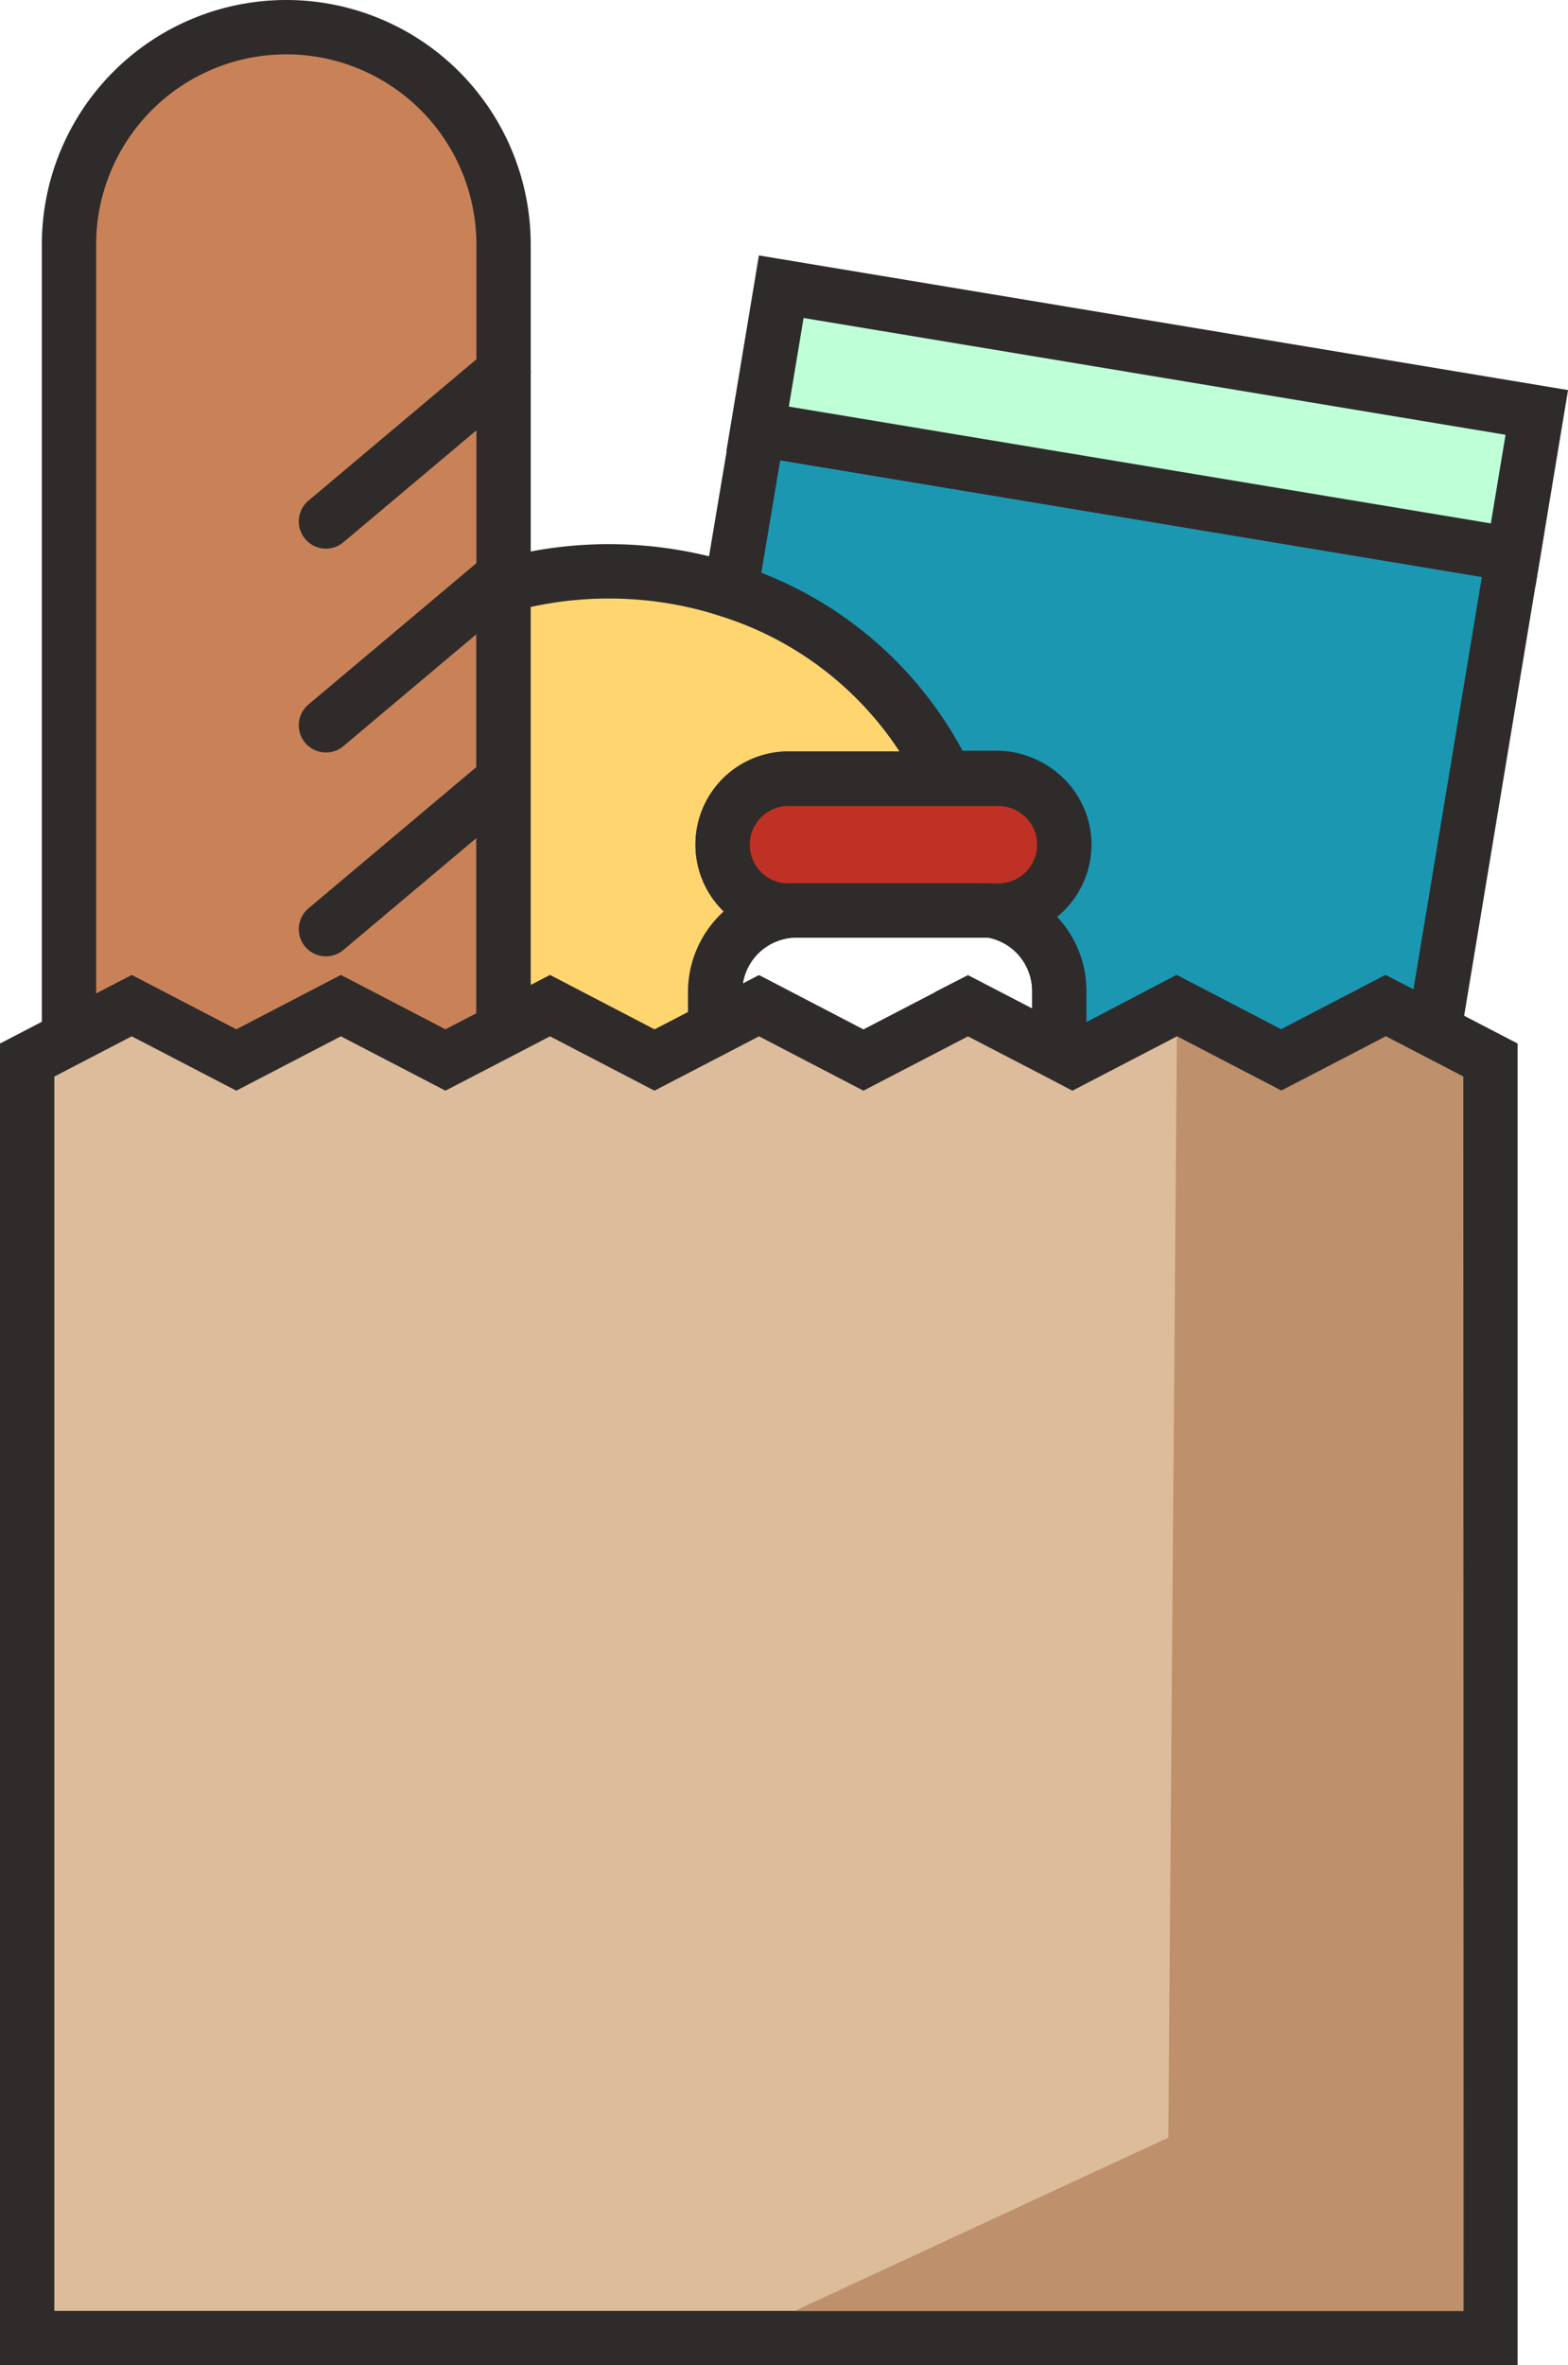<svg xmlns="http://www.w3.org/2000/svg" viewBox="0 0 115.46 174.04"><defs><style>.cls-1{fill:#c98258;}.cls-1,.cls-2,.cls-3,.cls-4,.cls-5,.cls-6,.cls-7,.cls-8{stroke:#2f2b2b;stroke-miterlimit:10;}.cls-1,.cls-2,.cls-3,.cls-4,.cls-5,.cls-6,.cls-8{stroke-width:4px;}.cls-10,.cls-2,.cls-7{fill:none;}.cls-2,.cls-3,.cls-4,.cls-5,.cls-6,.cls-7{stroke-linecap:round;}.cls-3{fill:#ffd570;}.cls-4{fill:#1b97b2;}.cls-5{fill:#bfffd8;}.cls-6{fill:#bf3124;}.cls-7{stroke-width:3.87px;}.cls-8{fill:#dcbc9b;}.cls-9{fill:#a66e47;opacity:0.56;}</style></defs><title>Groceries</title><g id="Layer_2" data-name="Layer 2"><g id="Groceries"><path class="cls-1" d="M37.08,18V75.78L32.8,78l-7.7-4-7.7,4L9.7,74,5.08,76.4V18a16,16,0,0,1,32,0Z"/><line class="cls-2" x1="37.08" y1="57.37" x2="24" y2="68.37"/><line class="cls-2" x1="37.08" y1="42.37" x2="24" y2="53.37"/><line class="cls-2" x1="37.08" y1="27.37" x2="24" y2="38.37"/><path class="cls-3" d="M57.84,67h.62a6,6,0,0,0-5.8,6v2.75L48.19,78,40.5,74l-3.42,1.78V43.1a28.89,28.89,0,0,1,16.73.37A26.52,26.52,0,0,1,69.65,57.29H57.84a4.85,4.85,0,0,0,0,9.69Z"/><path class="cls-4" d="M111.42,40.8l-5.81,35L102,74l-7.69,4-7.69-4L79,78l-1-.54V72.93a6,6,0,0,0-5.8-6h1.39a4.85,4.85,0,0,0,0-9.69H69.65A26.52,26.52,0,0,0,53.81,43.47l2-11.9Z"/><rect class="cls-5" x="79.16" y="2.75" width="10.61" height="56.4" transform="translate(40.09 109.2) rotate(-80.56)"/><path class="cls-6" d="M78.37,62.13A4.85,4.85,0,0,1,73.53,67H57.84a4.85,4.85,0,0,1,0-9.69H73.53A4.85,4.85,0,0,1,78.37,62.13Z"/><path class="cls-7" d="M77.94,72.93v4.53L71.27,74l-.41.21h0L63.58,78l-7.69-4-3.23,1.68V72.93a6,6,0,0,1,5.8-6H72.14A6,6,0,0,1,77.94,72.93Z"/><polygon class="cls-8" points="109.75 78 109.75 172.04 2 172.04 2 78 5.08 76.4 9.7 74 17.4 78 25.1 74 32.8 78 37.08 75.78 40.5 74 48.19 78 52.66 75.68 55.89 74 63.58 78 70.86 74.22 70.86 74.21 71.27 74 77.94 77.46 78.97 78 86.67 74 94.36 78 102.05 74 105.61 75.85 109.75 78"/><polygon class="cls-9" points="86.66 76.25 86.03 157.29 58.46 170.07 107.81 170.07 107.75 79.21 102.05 76.25 94.31 80.24 86.66 76.25"/><path class="cls-10" d="M98.25,150.79"/><path class="cls-10" d="M98.25,90.29"/></g></g></svg>